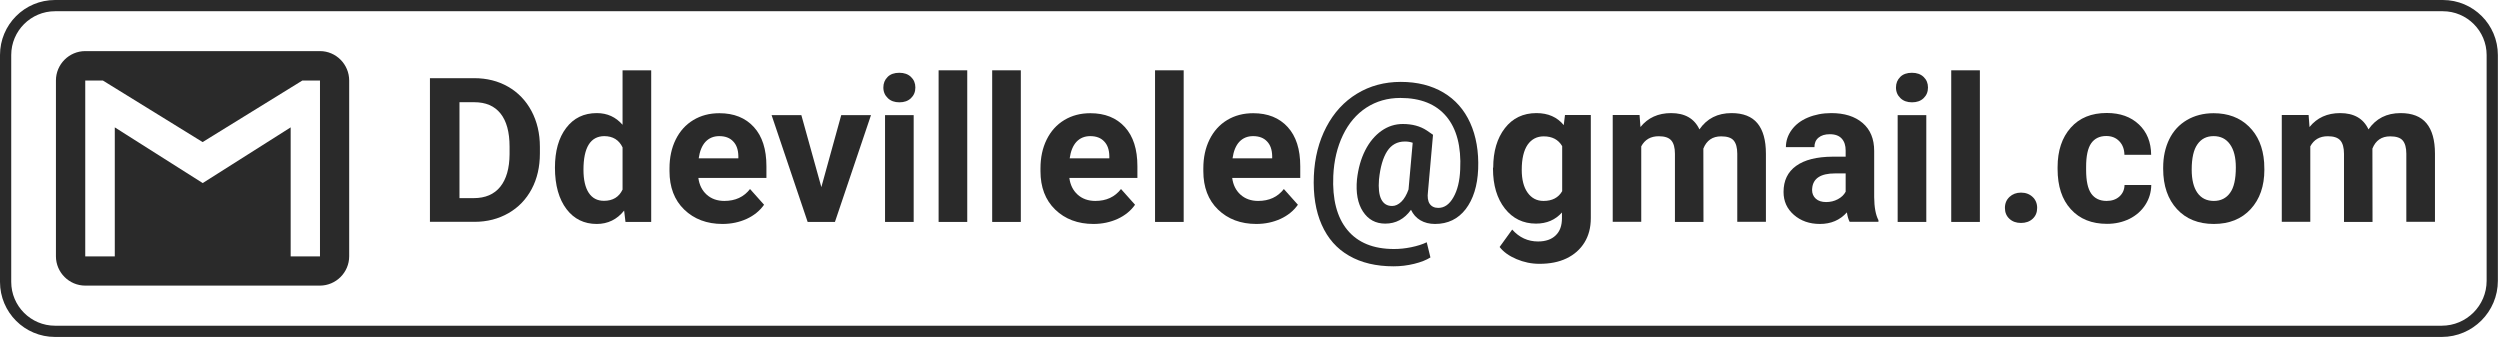 <?xml version="1.0" encoding="utf-8"?>
<!-- Generator: Adobe Illustrator 26.1.0, SVG Export Plug-In . SVG Version: 6.00 Build 0)  -->
<svg version="1.0" id="Calque_1" xmlns="http://www.w3.org/2000/svg" xmlns:xlink="http://www.w3.org/1999/xlink" x="0px" y="0px"
	 viewBox="0 0 222.59 30" style="enable-background:new 0 0 222.59 30;" xml:space="preserve">
<g style="enable-background:new    ;">
	<path style="fill:#2A2A2A;" d="M38.28,19.76V6.96h3.94c1.12,0,2.13,0.25,3.02,0.76s1.58,1.23,2.08,2.16c0.5,0.94,0.75,2,0.75,3.19
		v0.59c0,1.19-0.24,2.25-0.73,3.17s-1.18,1.64-2.07,2.15s-1.9,0.77-3.01,0.77h-3.98V19.76z M40.91,9.1v8.54h1.27
		c1.03,0,1.82-0.34,2.36-1.01s0.82-1.64,0.83-2.89v-0.68c0-1.3-0.27-2.29-0.81-2.96s-1.31-1-2.34-1H40.91z"/>
	<path style="fill:#2A2A2A;" d="M49.41,14.93c0-1.48,0.33-2.66,1-3.54s1.57-1.32,2.73-1.32c0.93,0,1.69,0.35,2.29,1.04V6.26h2.55
		v13.5h-2.29l-0.12-1.01c-0.63,0.79-1.45,1.19-2.44,1.19c-1.12,0-2.02-0.44-2.69-1.32S49.41,16.5,49.41,14.93z M51.95,15.12
		c0,0.89,0.16,1.58,0.47,2.05s0.76,0.71,1.35,0.71c0.79,0,1.34-0.33,1.66-1v-3.76c-0.32-0.66-0.86-1-1.64-1
		C52.57,12.14,51.95,13.13,51.95,15.12z"/>
	<path style="fill:#2A2A2A;" d="M64.33,19.94c-1.39,0-2.53-0.43-3.41-1.28s-1.31-2-1.31-3.42v-0.25c0-0.96,0.18-1.81,0.55-2.56
		s0.89-1.33,1.57-1.74s1.45-0.61,2.32-0.61c1.3,0,2.32,0.41,3.07,1.23s1.12,1.98,1.12,3.49v1.04h-6.06
		c0.08,0.62,0.33,1.12,0.74,1.49s0.94,0.56,1.57,0.56c0.98,0,1.74-0.35,2.29-1.06l1.25,1.4c-0.38,0.54-0.9,0.96-1.55,1.26
		C65.84,19.78,65.12,19.94,64.33,19.94z M64.04,12.12c-0.5,0-0.91,0.17-1.23,0.51c-0.31,0.34-0.51,0.83-0.6,1.47h3.53v-0.2
		c-0.01-0.57-0.16-1-0.46-1.31C64.99,12.28,64.58,12.12,64.04,12.12z"/>
	<path style="fill:#2A2A2A;" d="M73.13,16.66l1.77-6.41h2.65l-3.21,9.51h-2.43l-3.21-9.51h2.65L73.13,16.66z"/>
	<path style="fill:#2A2A2A;" d="M78.65,7.79c0-0.38,0.13-0.69,0.38-0.94s0.6-0.37,1.04-0.37c0.43,0,0.78,0.12,1.04,0.37
		s0.39,0.56,0.39,0.94c0,0.39-0.13,0.7-0.39,0.95s-0.6,0.37-1.03,0.37s-0.77-0.12-1.03-0.37S78.65,8.18,78.65,7.79z M81.34,19.76
		H78.8v-9.51h2.55v9.51H81.34z"/>
	<path style="fill:#2A2A2A;" d="M86.12,19.76h-2.55V6.26h2.55V19.76z"/>
	<path style="fill:#2A2A2A;" d="M90.89,19.76h-2.55V6.26h2.55V19.76z"/>
	<path style="fill:#2A2A2A;" d="M97.36,19.94c-1.39,0-2.53-0.43-3.41-1.28s-1.31-2-1.31-3.42v-0.25c0-0.96,0.18-1.81,0.55-2.56
		s0.89-1.33,1.57-1.74s1.45-0.61,2.32-0.61c1.3,0,2.32,0.41,3.07,1.23s1.12,1.98,1.12,3.49v1.04h-6.06
		c0.08,0.62,0.33,1.12,0.74,1.49s0.94,0.56,1.57,0.56c0.98,0,1.74-0.35,2.29-1.06l1.25,1.4c-0.38,0.54-0.9,0.96-1.55,1.26
		C98.87,19.78,98.15,19.94,97.36,19.94z M97.07,12.12c-0.5,0-0.91,0.17-1.23,0.51c-0.31,0.34-0.51,0.83-0.6,1.47h3.53v-0.2
		c-0.01-0.57-0.16-1-0.46-1.31C98.02,12.28,97.61,12.12,97.07,12.12z"/>
	<path style="fill:#2A2A2A;" d="M105.39,19.76h-2.55V6.26h2.55V19.76z"/>
	<path style="fill:#2A2A2A;" d="M111.86,19.94c-1.39,0-2.53-0.43-3.41-1.28s-1.31-2-1.31-3.42v-0.25c0-0.96,0.18-1.81,0.55-2.56
		s0.89-1.33,1.57-1.74s1.45-0.61,2.32-0.61c1.3,0,2.32,0.41,3.07,1.23s1.12,1.98,1.12,3.49v1.04h-6.06
		c0.08,0.62,0.33,1.12,0.74,1.49s0.94,0.56,1.57,0.56c0.98,0,1.74-0.35,2.29-1.06l1.25,1.4c-0.38,0.54-0.9,0.96-1.55,1.26
		C113.37,19.78,112.65,19.94,111.86,19.94z M111.57,12.12c-0.5,0-0.91,0.17-1.23,0.51c-0.31,0.34-0.51,0.83-0.6,1.47h3.53v-0.2
		c-0.01-0.57-0.16-1-0.46-1.31C112.52,12.28,112.11,12.12,111.57,12.12z"/>
	<path style="fill:#2A2A2A;" d="M131.61,15.05c-0.06,1.5-0.44,2.69-1.11,3.57c-0.68,0.88-1.59,1.32-2.73,1.32
		c-0.5,0-0.94-0.11-1.31-0.33s-0.64-0.53-0.83-0.93c-0.59,0.82-1.35,1.23-2.29,1.23c-0.86,0-1.52-0.36-1.99-1.08
		s-0.64-1.67-0.53-2.86c0.11-0.97,0.35-1.83,0.73-2.58c0.38-0.75,0.87-1.33,1.45-1.74s1.22-0.61,1.9-0.61
		c0.84,0,1.55,0.19,2.14,0.58l0.55,0.38l-0.45,5.08c-0.06,0.46-0.01,0.82,0.15,1.06s0.42,0.37,0.77,0.37c0.54,0,0.99-0.31,1.35-0.95
		c0.36-0.63,0.56-1.45,0.6-2.47c0.1-2.04-0.31-3.62-1.23-4.72s-2.29-1.65-4.1-1.65c-1.13,0-2.14,0.29-3.02,0.86
		s-1.58,1.39-2.09,2.45s-0.8,2.27-0.86,3.63c-0.09,2.07,0.32,3.68,1.25,4.81c0.93,1.13,2.31,1.7,4.16,1.7c0.49,0,1-0.05,1.53-0.16
		s0.99-0.25,1.38-0.44l0.33,1.35c-0.36,0.23-0.84,0.42-1.45,0.57s-1.22,0.22-1.83,0.22c-1.55,0-2.87-0.31-3.96-0.94
		c-1.09-0.62-1.9-1.54-2.44-2.76c-0.54-1.21-0.77-2.67-0.7-4.35c0.07-1.62,0.44-3.07,1.11-4.35s1.58-2.27,2.73-2.97
		s2.45-1.05,3.9-1.05c1.47,0,2.74,0.32,3.8,0.95c1.06,0.63,1.85,1.53,2.38,2.7S131.67,13.5,131.61,15.05z M122.78,15.98
		c-0.06,0.77,0,1.36,0.2,1.76s0.52,0.6,0.97,0.6c0.29,0,0.56-0.13,0.82-0.38s0.47-0.62,0.64-1.09l0.37-4.16
		c-0.23-0.08-0.46-0.11-0.7-0.11c-0.67,0-1.2,0.29-1.57,0.86S122.89,14.88,122.78,15.98z"/>
	<path style="fill:#2A2A2A;" d="M132.95,14.93c0-1.46,0.35-2.63,1.04-3.52s1.63-1.34,2.81-1.34c1.04,0,1.85,0.36,2.43,1.07l0.11-0.9
		h2.3v9.19c0,0.83-0.19,1.56-0.57,2.17s-0.91,1.08-1.6,1.41s-1.49,0.48-2.41,0.48c-0.7,0-1.38-0.14-2.04-0.42s-1.16-0.64-1.5-1.08
		l1.12-1.55c0.63,0.71,1.4,1.06,2.3,1.06c0.67,0,1.2-0.18,1.57-0.54c0.38-0.36,0.56-0.87,0.56-1.53v-0.51
		c-0.59,0.66-1.36,0.99-2.31,0.99c-1.14,0-2.07-0.45-2.77-1.34s-1.06-2.08-1.06-3.56v-0.08H132.95z M135.49,15.12
		c0,0.86,0.17,1.54,0.52,2.03s0.82,0.74,1.42,0.74c0.77,0,1.33-0.29,1.66-0.87v-4.01c-0.34-0.58-0.89-0.87-1.64-0.87
		c-0.61,0-1.09,0.25-1.44,0.75C135.67,13.39,135.49,14.13,135.49,15.12z"/>
	<path style="fill:#2A2A2A;" d="M145.98,10.25l0.08,1.06c0.67-0.83,1.58-1.24,2.73-1.24c1.22,0,2.07,0.48,2.52,1.45
		c0.67-0.97,1.62-1.45,2.86-1.45c1.03,0,1.8,0.3,2.3,0.9c0.5,0.6,0.76,1.5,0.76,2.71v6.07h-2.55v-6.06c0-0.54-0.11-0.93-0.32-1.18
		s-0.58-0.37-1.12-0.37c-0.76,0-1.29,0.36-1.58,1.09l0.01,6.53h-2.54V13.7c0-0.55-0.11-0.95-0.33-1.2s-0.59-0.37-1.11-0.37
		c-0.72,0-1.24,0.3-1.56,0.9v6.72h-2.54v-9.51h2.39V10.25z"/>
	<path style="fill:#2A2A2A;" d="M164.69,19.76c-0.12-0.23-0.2-0.51-0.25-0.85c-0.62,0.69-1.42,1.03-2.4,1.03
		c-0.93,0-1.7-0.27-2.32-0.81s-0.92-1.22-0.92-2.04c0-1.01,0.37-1.78,1.12-2.32s1.83-0.81,3.24-0.82h1.17V13.4
		c0-0.44-0.11-0.79-0.34-1.05s-0.58-0.4-1.07-0.4c-0.43,0-0.76,0.1-1.01,0.31s-0.36,0.49-0.36,0.84h-2.54
		c0-0.55,0.17-1.06,0.51-1.53s0.82-0.84,1.44-1.1s1.32-0.4,2.09-0.4c1.17,0,2.1,0.29,2.79,0.88c0.69,0.59,1.03,1.42,1.03,2.48v4.12
		c0.01,0.9,0.13,1.58,0.38,2.05v0.15h-2.56V19.76z M162.59,17.99c0.38,0,0.72-0.08,1.04-0.25c0.32-0.17,0.55-0.39,0.7-0.67v-1.63
		h-0.95c-1.27,0-1.95,0.44-2.03,1.32l-0.01,0.15c0,0.32,0.11,0.58,0.33,0.78S162.2,17.99,162.59,17.99z"/>
	<path style="fill:#2A2A2A;" d="M168.81,7.79c0-0.38,0.13-0.69,0.38-0.94s0.6-0.37,1.04-0.37c0.43,0,0.78,0.12,1.04,0.37
		s0.39,0.56,0.39,0.94c0,0.39-0.13,0.7-0.39,0.95s-0.6,0.37-1.03,0.37s-0.77-0.12-1.03-0.37S168.81,8.18,168.81,7.79z M171.51,19.76
		h-2.55v-9.51h2.55V19.76z"/>
	<path style="fill:#2A2A2A;" d="M176.28,19.76h-2.55V6.26h2.55V19.76z"/>
	<path style="fill:#2A2A2A;" d="M178.51,18.51c0-0.4,0.14-0.73,0.41-0.98s0.61-0.38,1.02-0.38c0.42,0,0.76,0.13,1.03,0.38
		s0.41,0.58,0.41,0.98s-0.13,0.72-0.4,0.97c-0.27,0.25-0.62,0.37-1.04,0.37s-0.76-0.12-1.03-0.37
		C178.64,19.23,178.51,18.91,178.51,18.51z"/>
	<path style="fill:#2A2A2A;" d="M187.56,17.89c0.47,0,0.85-0.13,1.14-0.39s0.45-0.6,0.46-1.03h2.38c-0.01,0.64-0.18,1.23-0.53,1.77
		s-0.82,0.95-1.42,1.25c-0.6,0.29-1.26,0.44-1.99,0.44c-1.36,0-2.43-0.43-3.22-1.3c-0.79-0.86-1.18-2.06-1.18-3.58v-0.17
		c0-1.46,0.39-2.63,1.17-3.51s1.85-1.31,3.21-1.31c1.19,0,2.14,0.34,2.86,1.02s1.08,1.58,1.09,2.7h-2.38
		c-0.01-0.5-0.16-0.9-0.46-1.21s-0.68-0.46-1.16-0.46c-0.59,0-1.04,0.22-1.34,0.65c-0.3,0.43-0.45,1.13-0.45,2.1v0.26
		c0,0.98,0.15,1.68,0.45,2.11S186.95,17.89,187.56,17.89z"/>
	<path style="fill:#2A2A2A;" d="M192.6,14.92c0-0.94,0.18-1.78,0.54-2.52s0.89-1.31,1.57-1.71s1.48-0.61,2.38-0.61
		c1.28,0,2.33,0.39,3.14,1.18s1.26,1.85,1.36,3.2l0.02,0.65c0,1.46-0.41,2.63-1.22,3.51s-1.91,1.32-3.28,1.32s-2.47-0.44-3.28-1.32
		s-1.23-2.07-1.23-3.59L192.6,14.92L192.6,14.92z M195.14,15.1c0,0.9,0.17,1.59,0.51,2.07s0.83,0.72,1.46,0.72
		c0.62,0,1.1-0.24,1.44-0.71c0.35-0.47,0.52-1.23,0.52-2.27c0-0.89-0.17-1.57-0.52-2.06s-0.83-0.73-1.46-0.73
		c-0.62,0-1.1,0.24-1.44,0.73C195.31,13.33,195.14,14.08,195.14,15.1z"/>
	<path style="fill:#2A2A2A;" d="M205.55,10.25l0.08,1.06c0.67-0.83,1.58-1.24,2.73-1.24c1.22,0,2.07,0.48,2.52,1.45
		c0.67-0.97,1.62-1.45,2.86-1.45c1.03,0,1.8,0.3,2.3,0.9c0.5,0.6,0.76,1.5,0.76,2.71v6.07h-2.55v-6.06c0-0.54-0.11-0.93-0.32-1.18
		s-0.58-0.37-1.12-0.37c-0.76,0-1.29,0.36-1.58,1.09l0.01,6.53h-2.54V13.7c0-0.55-0.11-0.95-0.33-1.2s-0.59-0.37-1.11-0.37
		c-0.72,0-1.24,0.3-1.56,0.9v6.72h-2.54v-9.51h2.39V10.25z"/>
</g>
<g>
	<g>
		<g id="gmail_00000070112759863576581170000018237193227835176854_">
			<path style="fill:#2A2A2A;" d="M28.49,4.55H7.59c-1.44,0-2.61,1.18-2.61,2.61v15.66c0,1.44,1.18,2.61,2.61,2.61h20.89
				c1.44,0,2.61-1.18,2.61-2.61V7.17C31.09,5.73,29.92,4.55,28.49,4.55z M28.49,22.83h-2.61V11.34l-7.83,4.96l-7.83-4.96v11.49H7.59
				V7.17h1.57l8.88,5.48l8.88-5.48h1.57C28.49,7.17,28.49,22.83,28.49,22.83z"/>
		</g>
	</g>
</g>
<g>
	<path style="fill:#2A2A2A;" d="M217.5,1c2.15,0,3.9,1.75,3.9,3.9V25c0,2.21-1.79,4-4,4H4.9C2.75,29,1,27.25,1,25.1V4.9
		C1,2.75,2.75,1,4.9,1H217.5 M217.5,0H4.9C2.19,0,0,2.19,0,4.9v20.2C0,27.81,2.19,30,4.9,30h212.5c2.76,0,5-2.24,5-5V4.9
		C222.4,2.19,220.21,0,217.5,0L217.5,0z"/>
</g>
</svg>
